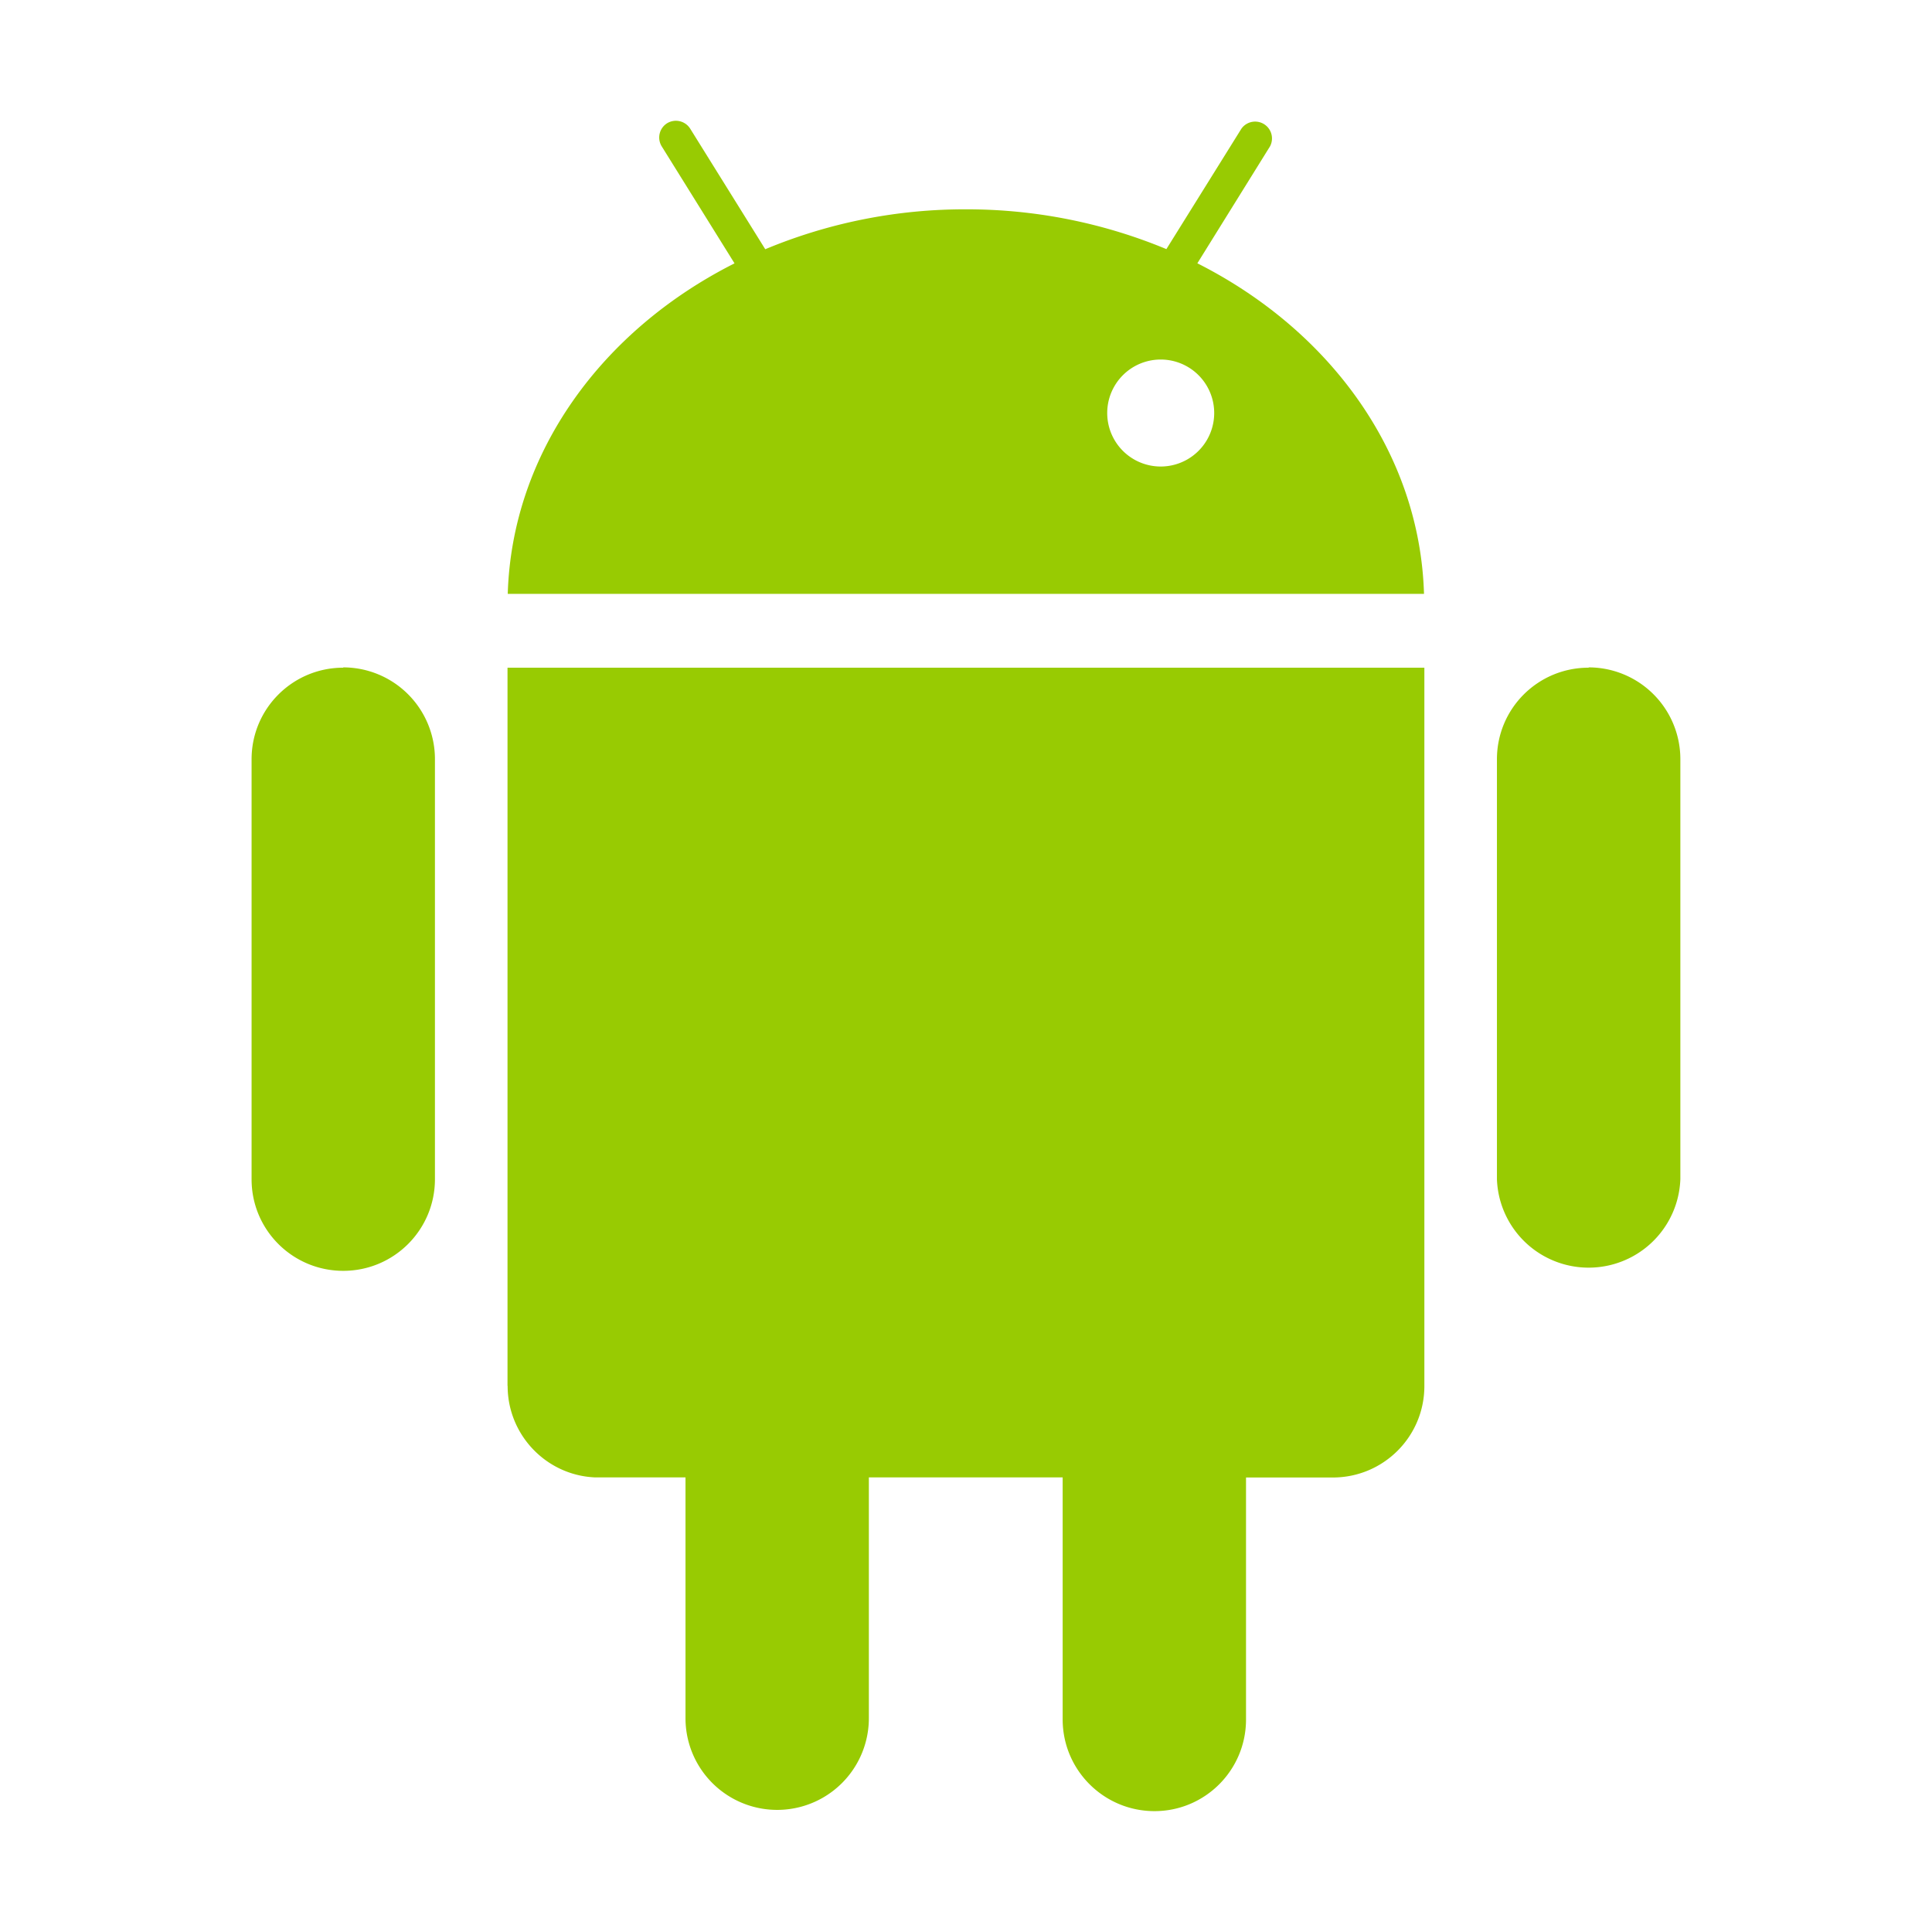 <svg xmlns="http://www.w3.org/2000/svg" width="32" height="32" viewBox="0 0 32 32"><g fill="#98CB02"><path d="M19.832 4.361l1.204-1.938a.279.279 0 0 0-.474-.292l-1.243 1.995a8.613 8.613 0 0 0-3.321-.659 8.58 8.58 0 0 0-3.323.661l-1.242-1.995a.28.28 0 0 0-.383-.092.279.279 0 0 0-.09.383l1.206 1.938C9.969 5.47 8.48 7.5 8.41 9.836h15.176c-.069-2.336-1.558-4.366-3.754-5.475zm-7.06 3.366a.886.886 0 1 1 0 0zm6.453 0a.886.886 0 1 1 0-1.772.886.886 0 1 1 0 1.772zM5.685 11.054v.005c-.837 0-1.518.677-1.518 1.517v6.957c0 .84.681 1.516 1.518 1.516.84 0 1.519-.679 1.519-1.519v-6.956a1.52 1.52 0 0 0-1.519-1.52zM26.313 11.054v.005c-.841 0-1.519.677-1.519 1.517v6.957a1.52 1.52 0 0 0 3.038-.003v-6.956a1.52 1.52 0 0 0-1.519-1.52zM8.406 22.955h.002c0 .812.639 1.477 1.44 1.515h1.506v3.989a1.518 1.518 0 1 0 3.037 0V24.47h3.21v4.008c0 .841.683 1.52 1.521 1.52.837 0 1.516-.679 1.516-1.518v-4.008h1.438c.837 0 1.516-.676 1.516-1.515V11.059H8.406v11.896z"/></g></svg>